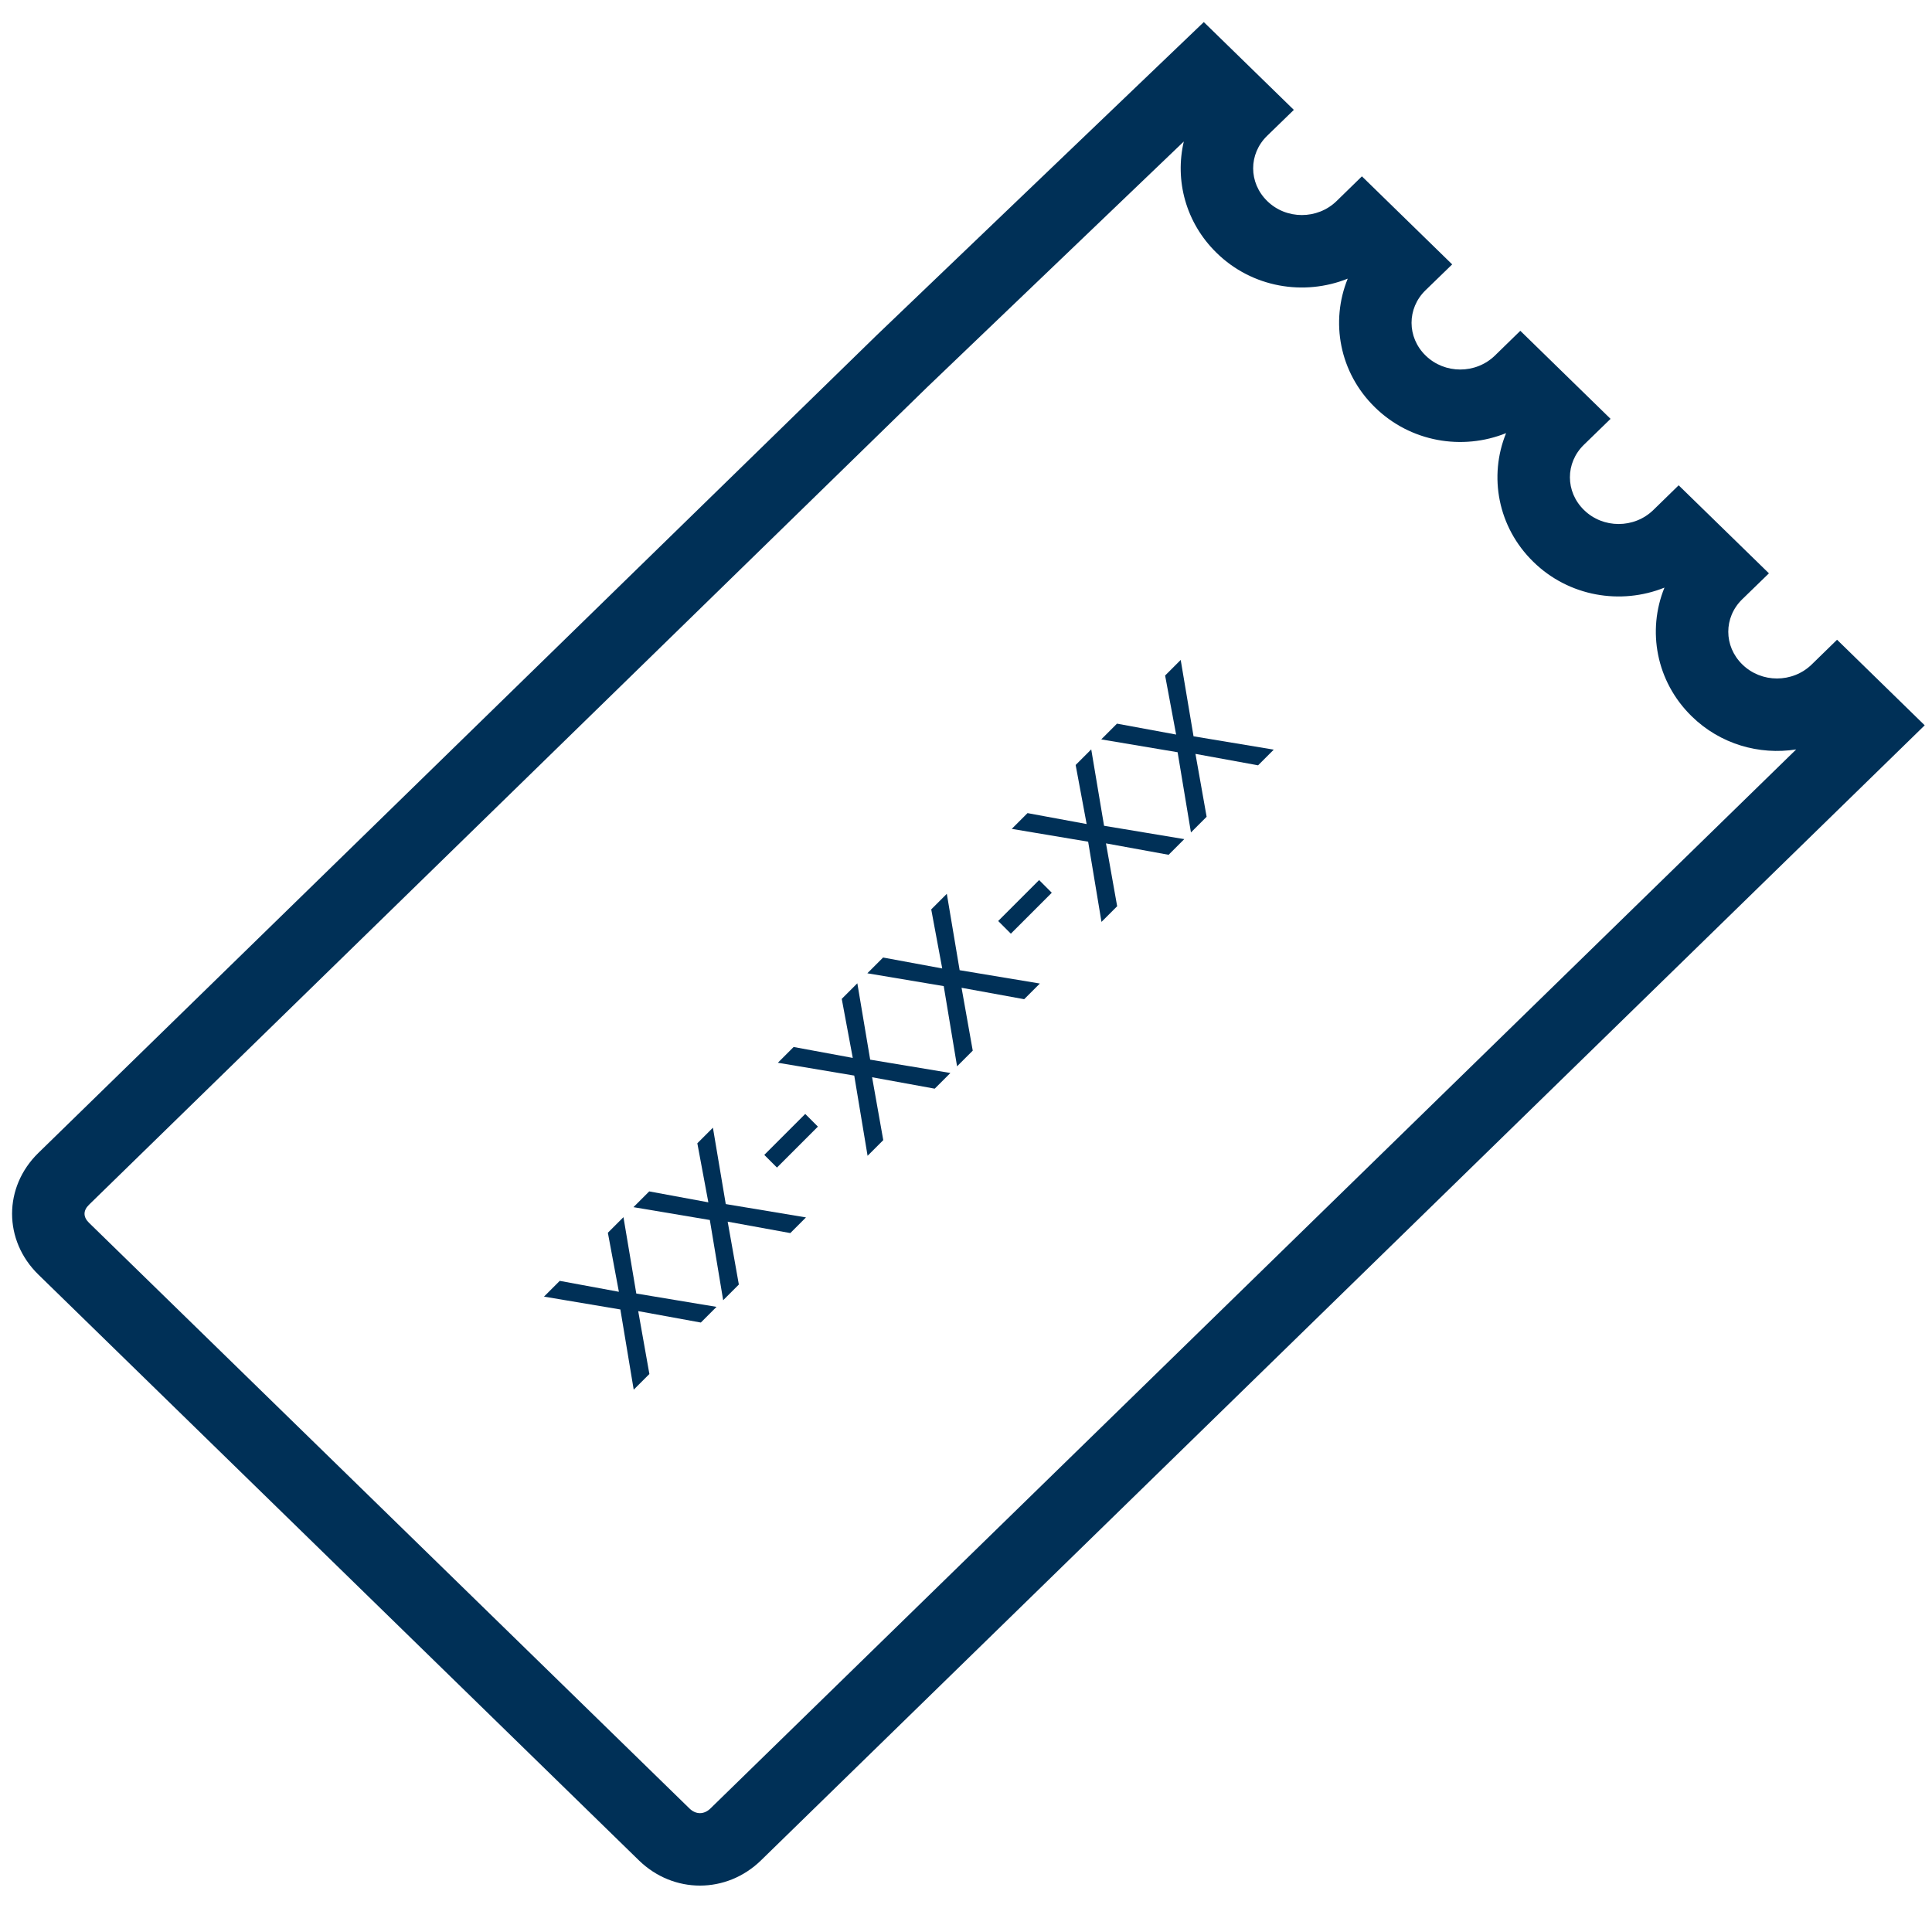 <?xml version="1.0" encoding="UTF-8"?>
<svg width="80px" height="79px" viewBox="0 0 80 79" version="1.1" xmlns="http://www.w3.org/2000/svg" xmlns:xlink="http://www.w3.org/1999/xlink">
    <!-- Generator: Sketch 44.1 (41455) - http://www.bohemiancoding.com/sketch -->
    <title>Group 40</title>
    <desc>Created with Sketch.</desc>
    <defs></defs>
    <g id="Icons" stroke="none" stroke-width="1" fill="none" fill-rule="evenodd">
        <g id="Artboard" transform="translate(-2263, -146)" fill="#003057">
            <g id="Group-32" transform="translate(2235, 118)">
                <g id="Group-40" transform="translate(30, 31)">
                    <path d="M-0.41,44.74 L34.3,10.883 L47.847,-2.086 L51.575,1.55 L50.469,2.624 C49.697,3.374 49.697,4.568 50.474,5.326 C51.262,6.098 52.553,6.098 53.347,5.324 L54.394,4.302 L58.132,7.948 L57.026,9.021 C56.256,9.77 56.256,10.966 57.031,11.722 C57.821,12.495 59.11,12.495 59.905,11.72 L60.953,10.698 L64.69,14.344 L63.585,15.418 C62.813,16.168 62.813,17.362 63.59,18.119 C64.378,18.892 65.669,18.892 66.463,18.117 L67.51,17.096 L71.248,20.741 L70.142,21.815 C69.371,22.564 69.371,23.758 70.147,24.515 C70.937,25.289 72.226,25.289 73.021,24.513 L74.069,23.491 L77.698,27.034 L29.513,74.034 C28.083,75.429 25.885,75.429 24.454,74.034 L-0.41,49.78 C-1.863,48.363 -1.863,46.157 -0.41,44.74 Z M36.385,13.04 L1.684,46.888 C1.439,47.128 1.439,47.393 1.684,47.633 L26.549,71.886 C26.814,72.145 27.153,72.145 27.418,71.886 L74.503,25.959 L74.502,28.107 L73.021,26.66 L75.116,26.661 C74.922,26.85 74.717,27.02 74.502,27.172 C74.312,27.306 74.115,27.425 73.912,27.53 C73.426,27.782 72.907,27.949 72.377,28.033 C70.848,28.274 69.23,27.817 68.049,26.66 C66.574,25.219 66.198,23.11 66.922,21.332 C66.981,21.187 67.047,21.045 67.12,20.906 C67.237,20.685 67.371,20.47 67.524,20.265 C67.681,20.054 67.857,19.853 68.052,19.663 L68.05,21.813 L66.463,20.265 L68.557,20.265 C68.396,20.422 68.227,20.566 68.051,20.698 C67.828,20.864 67.595,21.009 67.354,21.134 C67.213,21.207 67.069,21.273 66.922,21.332 C65.113,22.06 62.962,21.704 61.493,20.265 C60.015,18.824 59.639,16.714 60.364,14.935 C60.423,14.79 60.489,14.648 60.563,14.509 C60.679,14.287 60.814,14.073 60.967,13.867 C61.124,13.657 61.3,13.455 61.495,13.266 L61.493,15.415 L59.905,13.867 L62,13.867 C61.839,14.025 61.67,14.169 61.494,14.3 C61.271,14.466 61.038,14.612 60.797,14.737 C60.655,14.81 60.511,14.876 60.364,14.935 C58.555,15.664 56.405,15.308 54.934,13.867 C53.458,12.427 53.082,10.317 53.807,8.538 C53.865,8.394 53.931,8.252 54.004,8.113 C54.121,7.891 54.255,7.677 54.408,7.471 C54.565,7.26 54.741,7.059 54.936,6.87 L54.934,9.019 L53.347,7.471 L55.442,7.471 C55.28,7.628 55.111,7.773 54.935,7.904 C54.713,8.07 54.479,8.216 54.238,8.34 C54.097,8.413 53.953,8.479 53.807,8.538 C51.997,9.266 49.846,8.911 48.377,7.471 C47.094,6.22 46.641,4.465 47.019,2.859 C47.112,2.466 47.254,2.081 47.447,1.715 C47.562,1.496 47.696,1.283 47.847,1.079 C48.005,0.866 48.182,0.663 48.379,0.472 L48.377,2.622 L46.79,1.074 L48.874,1.084 L36.385,13.04 Z" id="Fill-1" fill-rule="nonzero"></path>
                    <path d="M18.818,39.338 L16.958,36.726 L17.881,36.726 L19.292,38.777 L20.698,36.726 L21.611,36.726 L19.751,39.338 L21.709,42.077 L20.791,42.077 L19.292,39.909 L17.778,42.077 L16.86,42.077 L18.818,39.338 Z M24.057,39.338 L22.197,36.726 L23.12,36.726 L24.531,38.777 L25.937,36.726 L26.85,36.726 L24.99,39.338 L26.948,42.077 L26.03,42.077 L24.531,39.909 L23.017,42.077 L22.099,42.077 L24.057,39.338 Z M27.558,39.768 L27.558,39.026 L29.956,39.026 L29.956,39.768 L27.558,39.768 Z M32.514,39.338 L30.654,36.726 L31.577,36.726 L32.988,38.777 L34.394,36.726 L35.307,36.726 L33.447,39.338 L35.405,42.077 L34.487,42.077 L32.988,39.909 L31.474,42.077 L30.556,42.077 L32.514,39.338 Z M37.754,39.338 L35.893,36.726 L36.816,36.726 L38.227,38.777 L39.634,36.726 L40.547,36.726 L38.686,39.338 L40.644,42.077 L39.726,42.077 L38.227,39.909 L36.714,42.077 L35.796,42.077 L37.754,39.338 Z M41.255,39.768 L41.255,39.026 L43.652,39.026 L43.652,39.768 L41.255,39.768 Z M46.211,39.338 L44.35,36.726 L45.273,36.726 L46.684,38.777 L48.091,36.726 L49.004,36.726 L47.143,39.338 L49.101,42.077 L48.183,42.077 L46.684,39.909 L45.171,42.077 L44.253,42.077 L46.211,39.338 Z M51.45,39.338 L49.59,36.726 L50.512,36.726 L51.924,38.777 L53.33,36.726 L54.243,36.726 L52.383,39.338 L54.341,42.077 L53.423,42.077 L51.924,39.909 L50.41,42.077 L49.492,42.077 L51.45,39.338 Z" id="xx-xx-xx" transform="translate(35.6, 39.402) rotate(-45) translate(-35.6, -39.402) "></path>
                </g>
            </g>
        </g>
    </g>
</svg>
